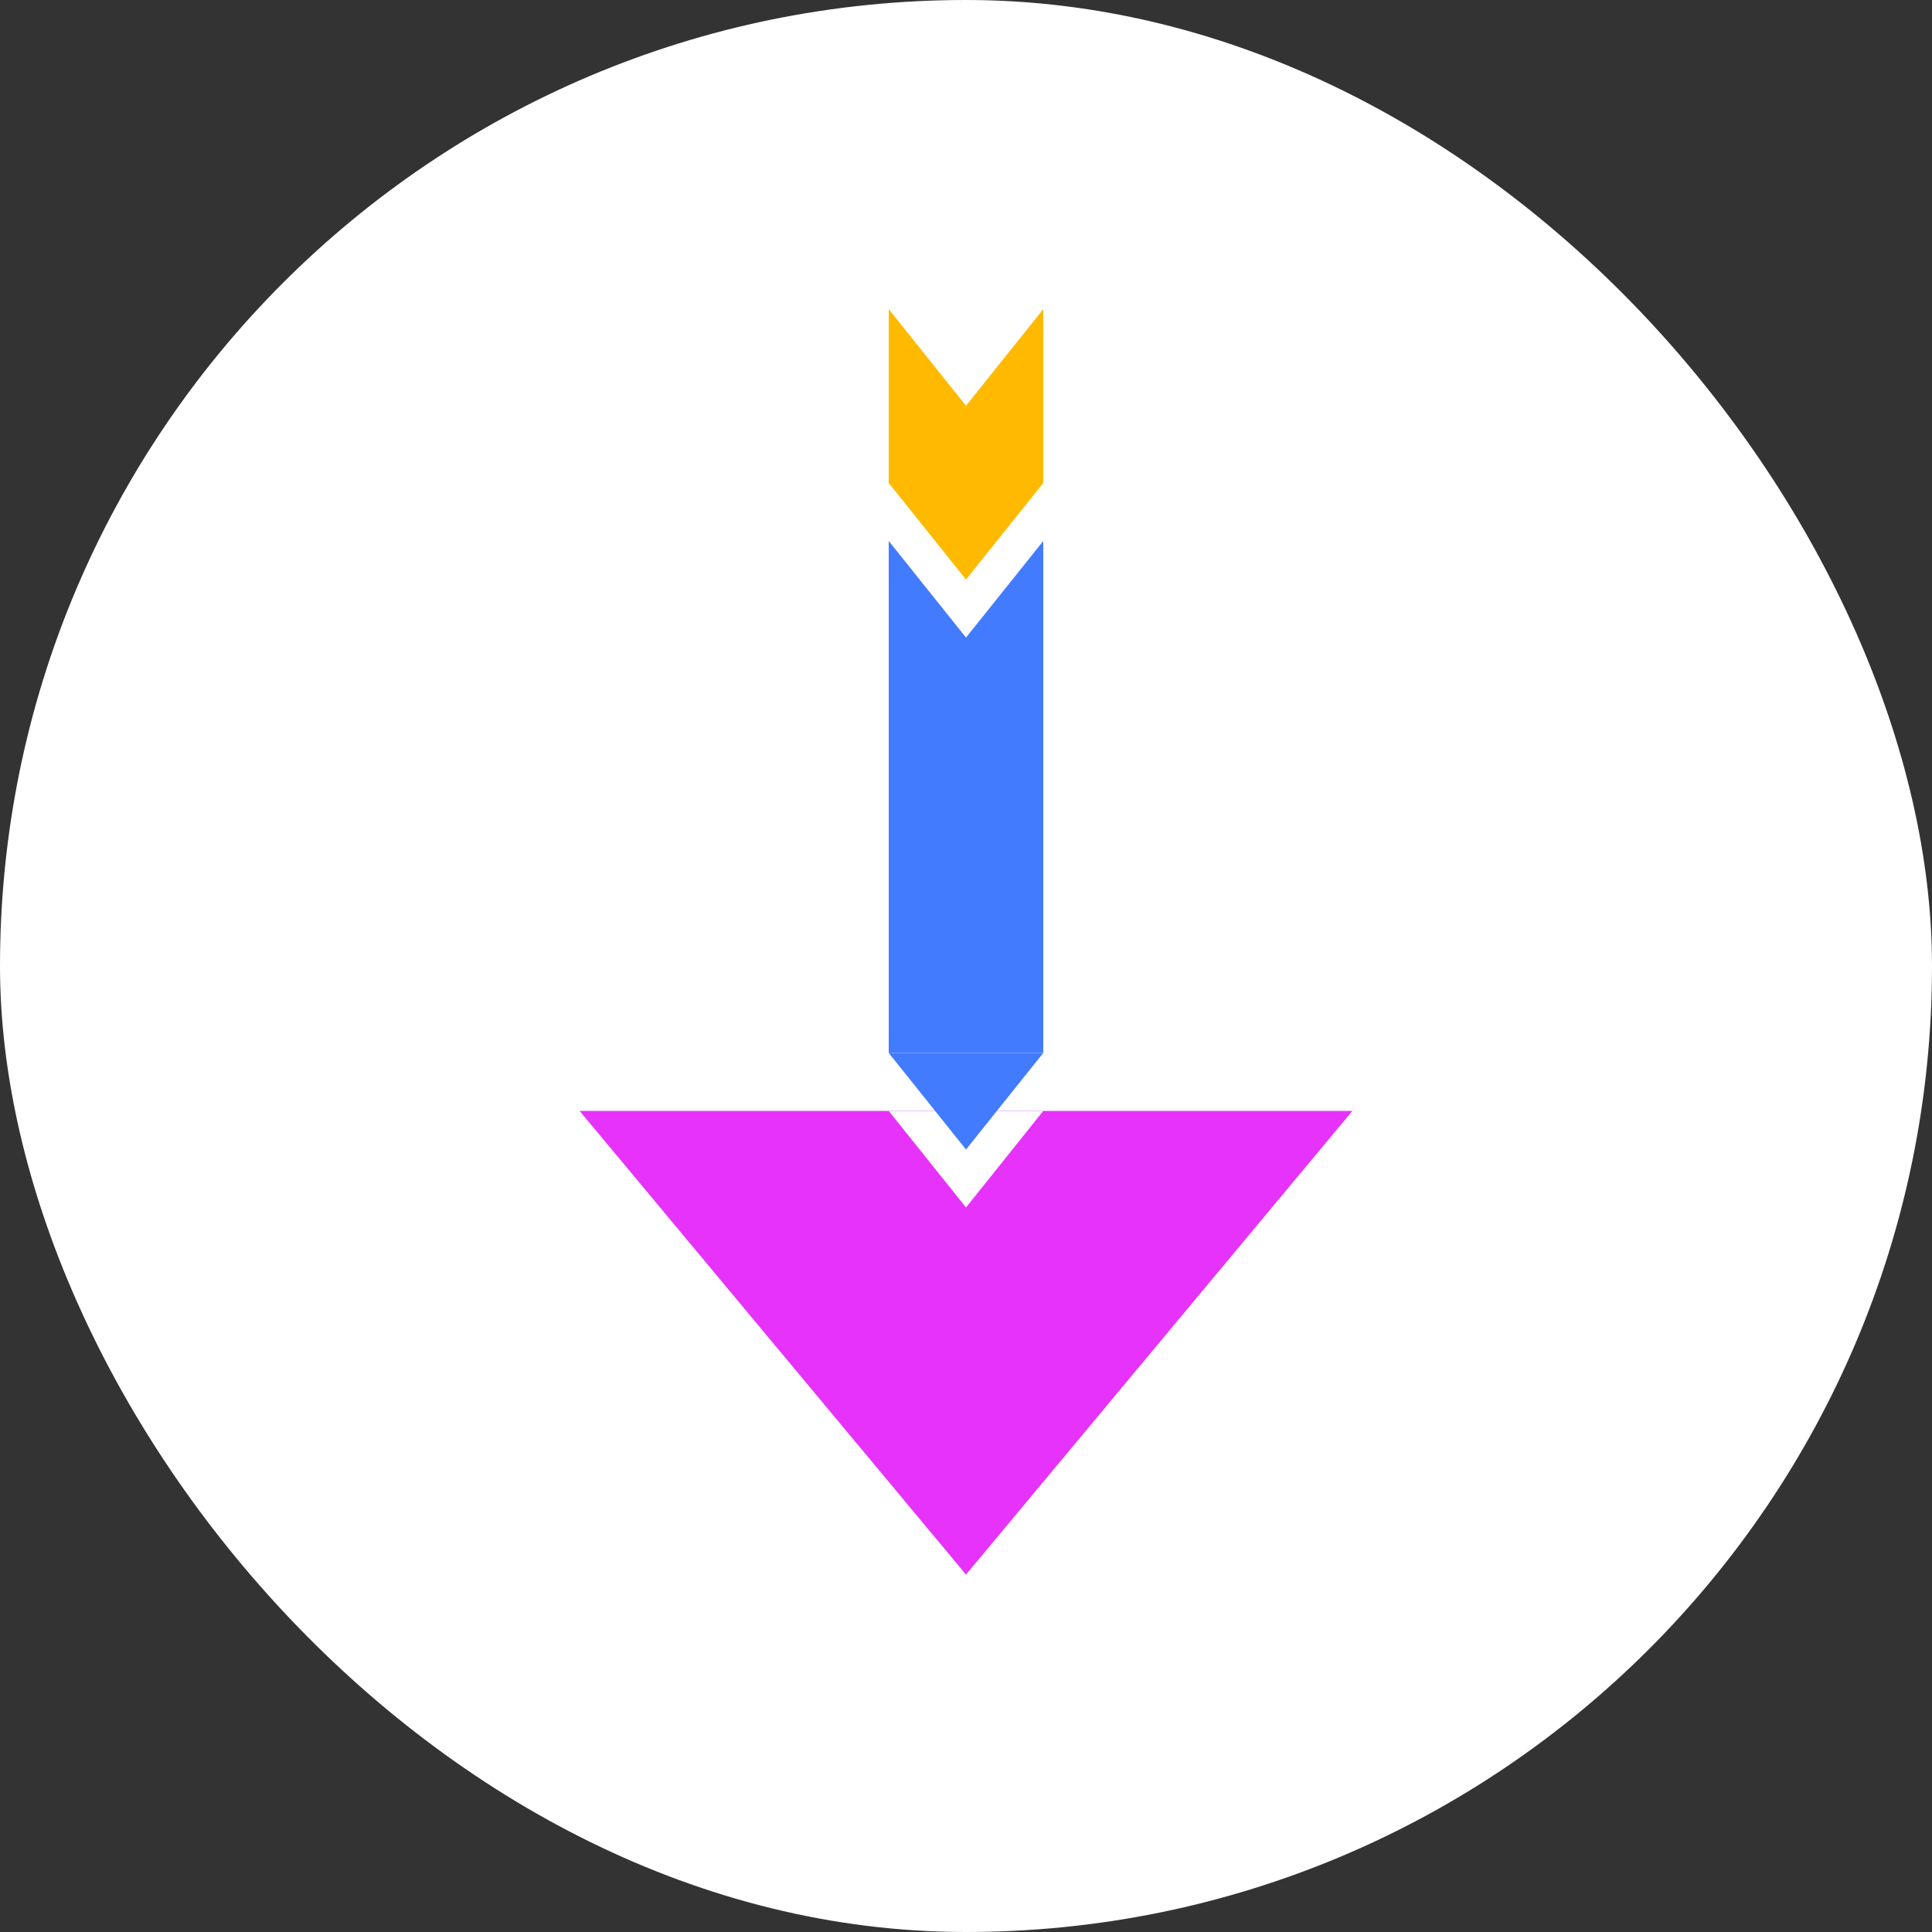 <svg width="200" height="200" viewBox="0 0 200 200" fill="none" xmlns="http://www.w3.org/2000/svg">
<rect x="0" y="0" width="200" height="200" fill="#333333" stroke="none"/>
<rect width="200" height="200" rx="100" fill="white"/>
<path fill-rule="evenodd" clip-rule="evenodd" d="M108 32H92V56V115H108V56V32ZM108 56L100 66L92 56H108Z" fill="#437BFF"/>
<rect x="92" y="32" width="16" height="18" fill="#FFBA00"/>
<rect x="92" y="50" width="16" height="6" fill="white"/>
<rect x="92" y="109" width="16" height="6" fill="white"/>
<path d="M60 115H140L100 163L60 115Z" fill="#E732FB"/>
<path d="M92 50H108L100 60L92 50Z" fill="#FFBA00"/>
<path d="M92 115H108L100 125L92 115Z" fill="white"/>
<path d="M92 109H108L100 119L92 109Z" fill="#437BFF"/>
<path d="M92 32H108L100 42L92 32Z" fill="white"/>
</svg>
